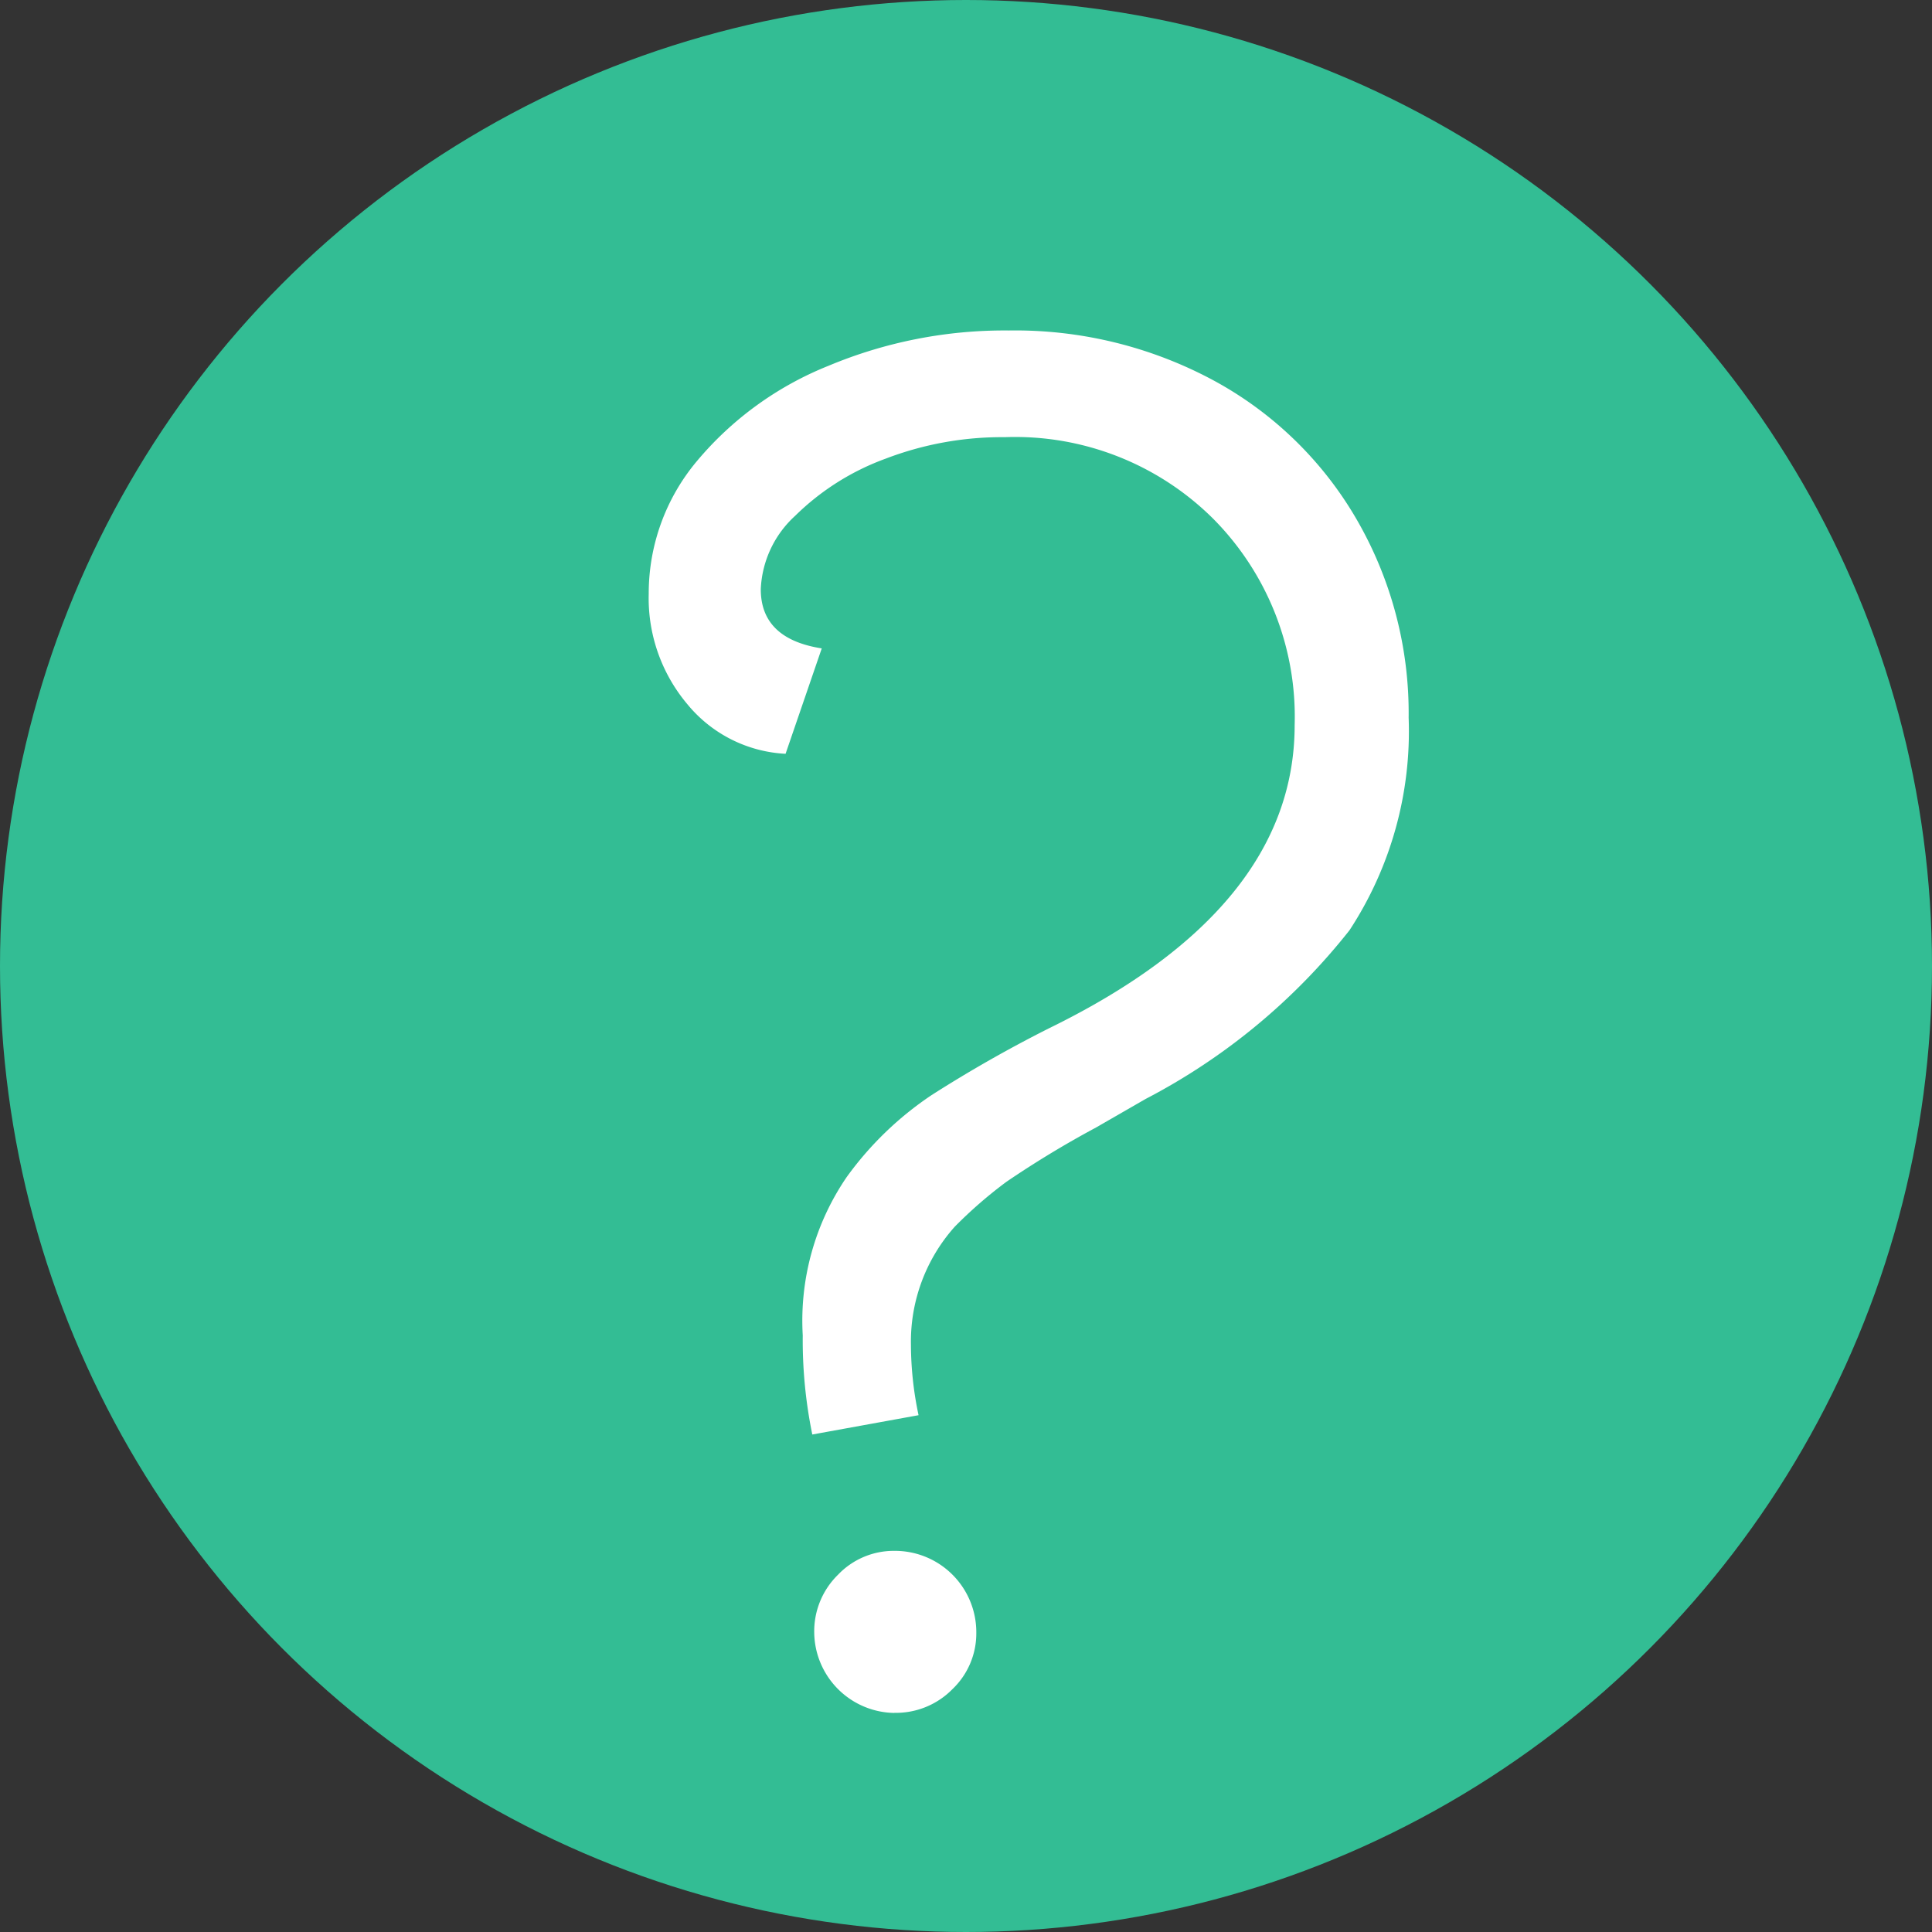 <svg xmlns="http://www.w3.org/2000/svg" width="18" height="18" viewBox="0 0 18 18">
  <rect x="0" y="0" width="18" height="18" fill="#333333" stroke="none"/>
  <g id="RComSante-infobulle" transform="translate(-601.882 -745.882)">
    <circle id="Ellipse_85" data-name="Ellipse 85" cx="9" cy="9" r="9" transform="translate(601.882 745.882)" fill="#33bd94"/>
    <path id="Tracé_449" data-name="Tracé 449" d="M1.924,1.742A4.367,4.367,0,0,1,1.835.818,2.371,2.371,0,0,1,2.244-.656a3.1,3.1,0,0,1,.791-.764,12.353,12.353,0,0,1,1.093-.622Q6.418-3.161,6.418-4.867a2.618,2.618,0,0,0-.755-1.919,2.616,2.616,0,0,0-1.945-.764,3.03,3.03,0,0,0-1.11.2,2.345,2.345,0,0,0-.844.533.98.98,0,0,0-.32.684q0,.462.568.551L1.675-4.6A1.267,1.267,0,0,1,.76-5.062,1.533,1.533,0,0,1,.4-6.092,1.917,1.917,0,0,1,.849-7.327a3.1,3.1,0,0,1,1.226-.888,4.245,4.245,0,0,1,1.679-.329,3.9,3.9,0,0,1,1.919.471A3.422,3.422,0,0,1,7-6.776a3.6,3.6,0,0,1,.48,1.839,3.383,3.383,0,0,1-.551,1.981,5.869,5.869,0,0,1-1.9,1.572l-.462.266a9.291,9.291,0,0,0-.835.506,4.152,4.152,0,0,0-.48.417,1.607,1.607,0,0,0-.409,1.1,3.187,3.187,0,0,0,.071.657Zm.764,2.594a.758.758,0,0,1-.746-.746.737.737,0,0,1,.222-.542.717.717,0,0,1,.524-.222.758.758,0,0,1,.764.764.717.717,0,0,1-.222.524A.737.737,0,0,1,2.688,4.335Z" transform="translate(607.526 757.505)" fill="#fff"/>
  </g>
</svg>
